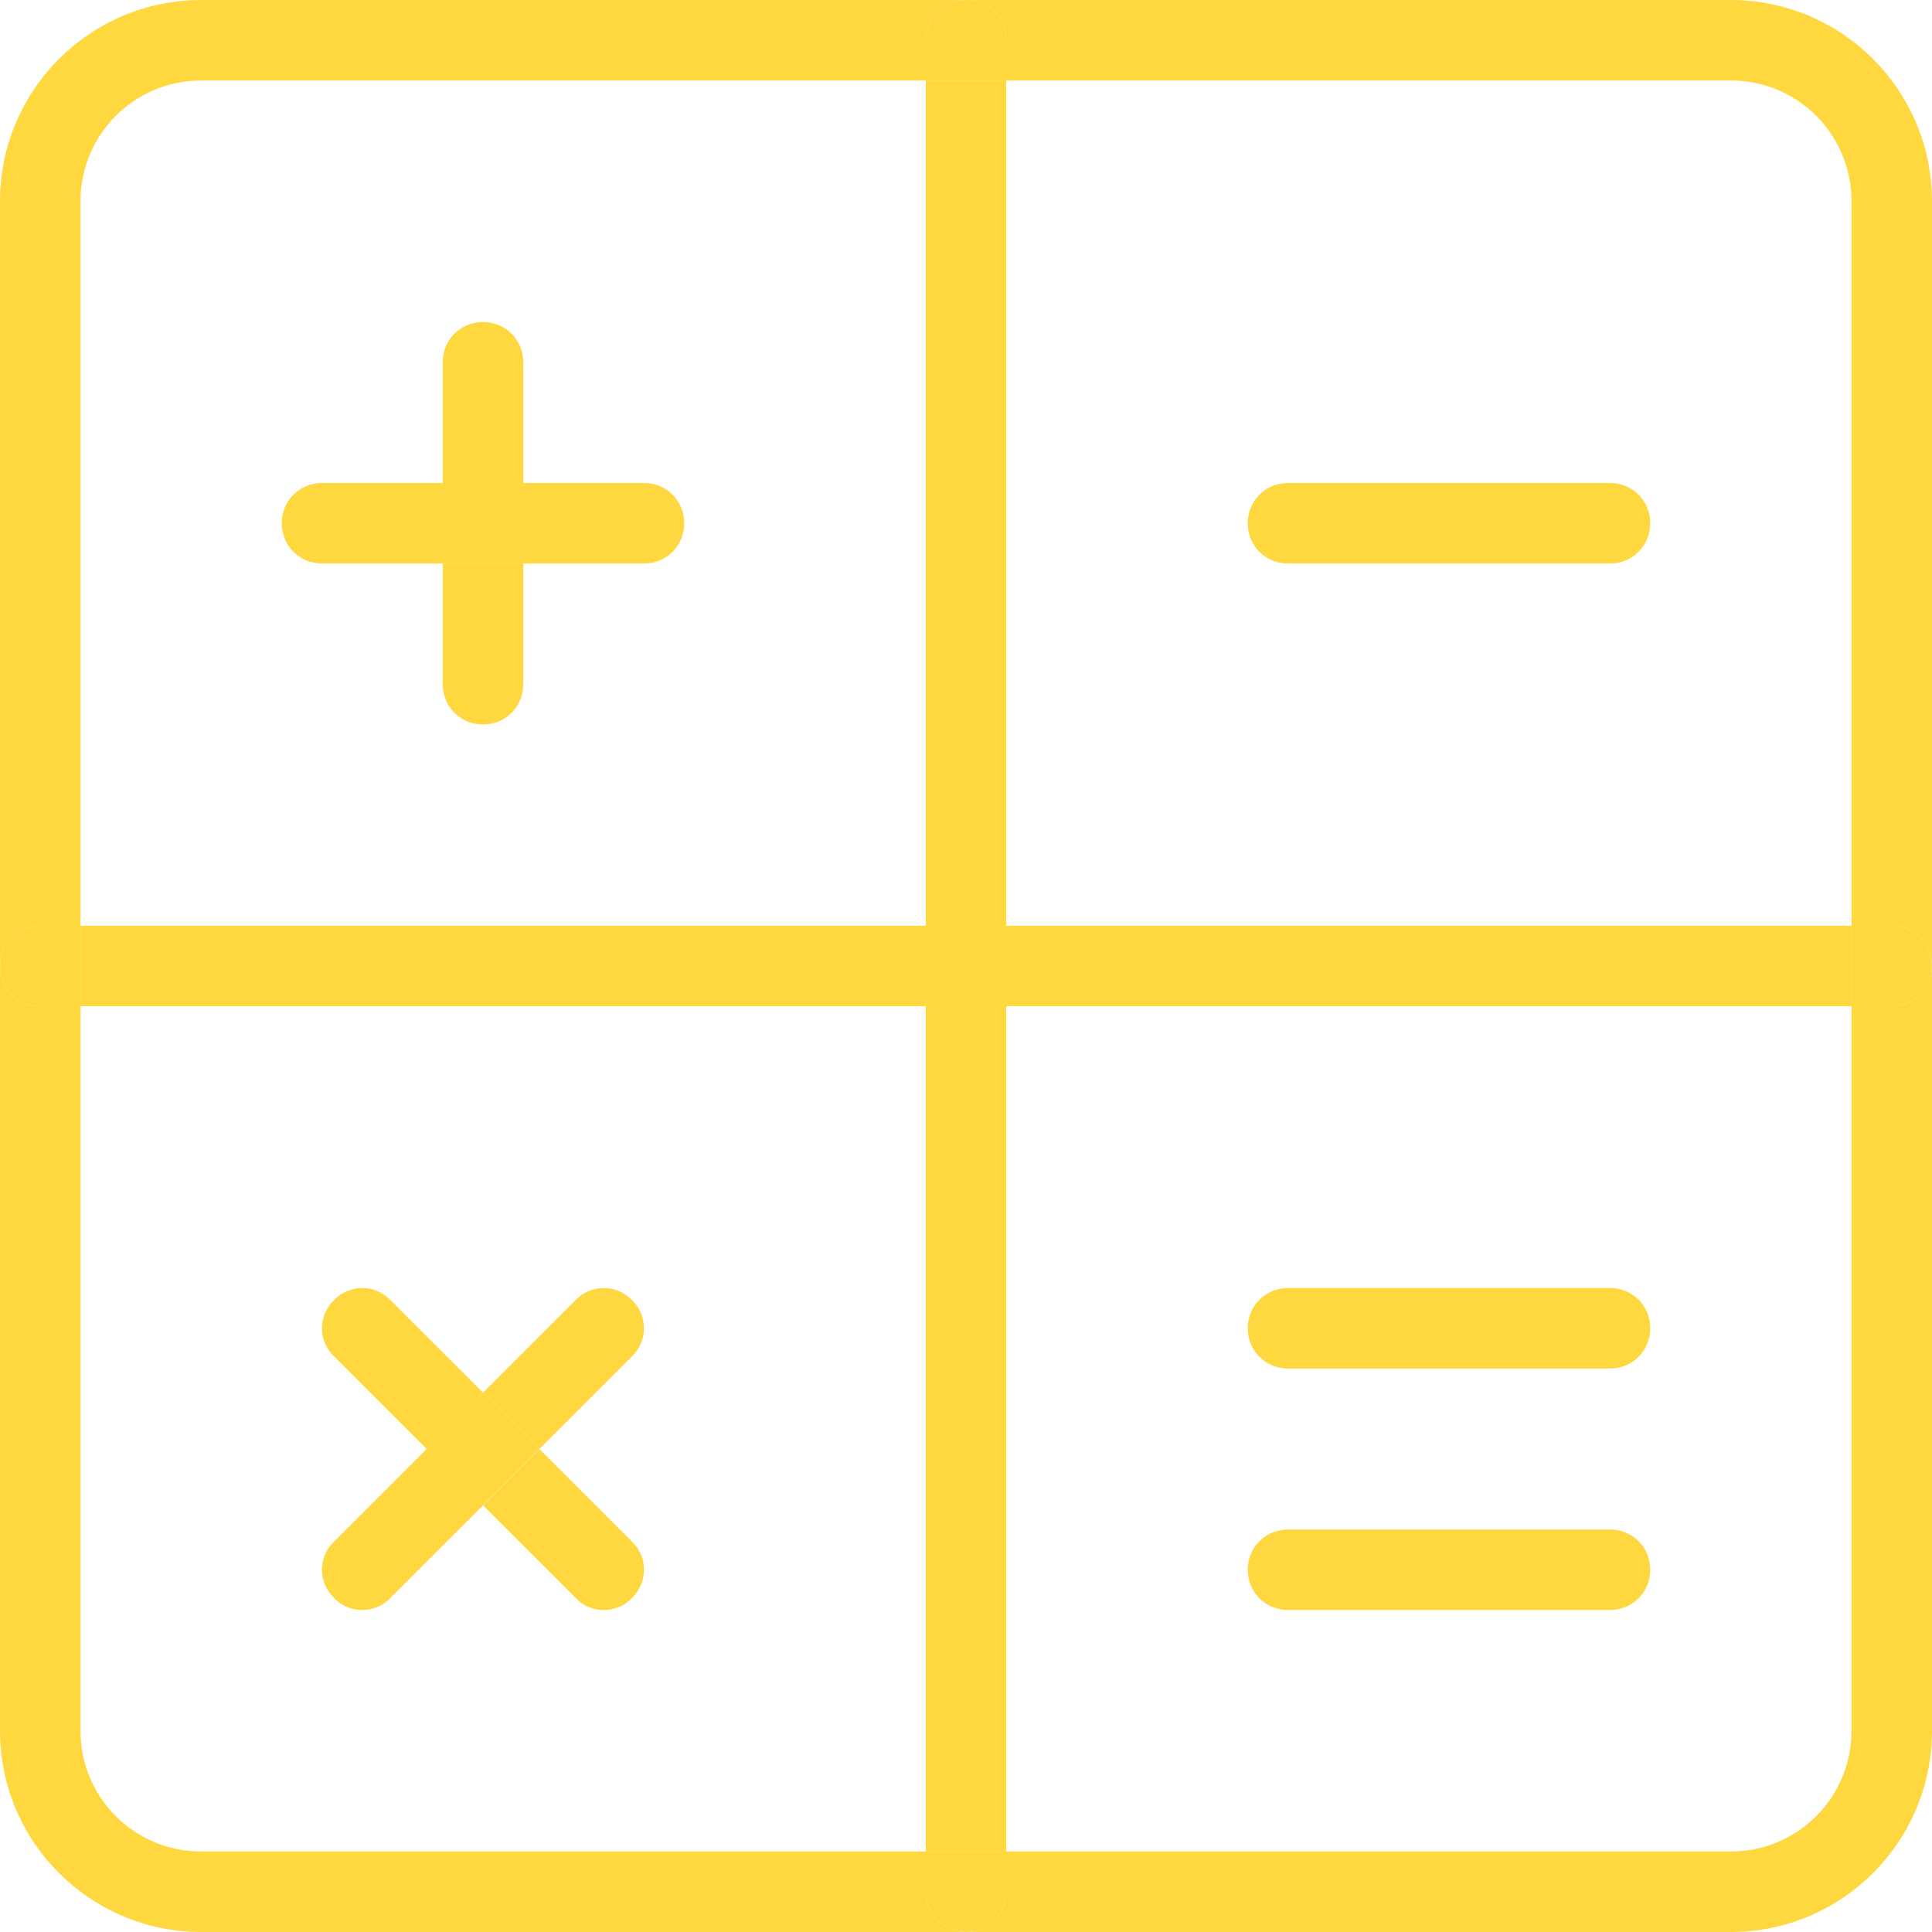 <svg width="30" height="30" viewBox="0 0 30 30" fill="none" xmlns="http://www.w3.org/2000/svg">
<g clip-path="url(#clip0)">
<path d="M29.375 14.375C29.725 14.375 30 14.65 30 15C30 15.35 29.725 15.625 29.375 15.625H28.75V14.375H29.375Z" fill="#FFD73F"/>
<path d="M15.625 14.375H28.75V15.625H15.625V14.375Z" fill="#FFD73F"/>
<path d="M26.875 30H15C15.35 30 15.625 29.725 15.625 29.375V28.75H26.875C27.913 28.75 28.75 27.913 28.75 26.875V15.625H29.375C29.725 15.625 30 15.35 30 15V26.875C30 28.6 28.6 30 26.875 30Z" fill="#FFD73F"/>
<path d="M30 3.125V15C30 14.65 29.725 14.375 29.375 14.375H28.75V3.125C28.75 2.087 27.913 1.25 26.875 1.25H15.625V0.625C15.625 0.275 15.35 0 15 0H26.875C28.6 0 30 1.4 30 3.125Z" fill="#FFD73F"/>
<path d="M25 7.5C25.35 7.5 25.625 7.775 25.625 8.125C25.625 8.475 25.35 8.75 25 8.75H20C19.65 8.75 19.375 8.475 19.375 8.125C19.375 7.775 19.65 7.5 20 7.5H25Z" fill="#FFD73F"/>
<path d="M25 20C25.35 20 25.625 20.275 25.625 20.625C25.625 20.975 25.35 21.25 25 21.25H20C19.65 21.25 19.375 20.975 19.375 20.625C19.375 20.275 19.65 20 20 20H25Z" fill="#FFD73F"/>
<path d="M25 23.75C25.35 23.75 25.625 24.025 25.625 24.375C25.625 24.725 25.35 25 25 25H20C19.65 25 19.375 24.725 19.375 24.375C19.375 24.025 19.65 23.75 20 23.75H25Z" fill="#FFD73F"/>
<path d="M15.625 28.75V29.375C15.625 29.725 15.35 30 15 30C14.65 30 14.375 29.725 14.375 29.375V28.75H15.625Z" fill="#FFD73F"/>
<path d="M14.375 15.625H15.625V28.75H14.375V15.625Z" fill="#FFD73F"/>
<path d="M14.375 14.375H15.625V15.625H14.375V14.375Z" fill="#FFD73F"/>
<path d="M14.375 1.25H15.625V14.375H14.375V1.25Z" fill="#FFD73F"/>
<path d="M15.625 0.625V1.25H14.375V0.625C14.375 0.275 14.65 0 15 0C15.35 0 15.625 0.275 15.625 0.625Z" fill="#FFD73F"/>
<path d="M1.25 14.375H14.375V15.625H1.25V14.375Z" fill="#FFD73F"/>
<path d="M10 7.5C10.35 7.5 10.625 7.775 10.625 8.125C10.625 8.475 10.35 8.75 10 8.75H8.125V7.5H10Z" fill="#FFD73F"/>
<path d="M9.813 23.938C10.062 24.175 10.062 24.575 9.813 24.812C9.7 24.938 9.538 25 9.375 25C9.213 25 9.05 24.938 8.938 24.812L7.5 23.375L8.375 22.5L9.813 23.938Z" fill="#FFD73F"/>
<path d="M8.938 20.188C9.175 19.938 9.575 19.938 9.813 20.188C10.062 20.425 10.062 20.825 9.813 21.062L8.375 22.5L7.5 21.625L8.938 20.188Z" fill="#FFD73F"/>
<path d="M6.622 22.498L7.497 21.623L8.372 22.498L7.497 23.374L6.622 22.498Z" fill="#FFD73F"/>
<path d="M8.125 8.75V10.625C8.125 10.975 7.85 11.25 7.5 11.25C7.15 11.25 6.875 10.975 6.875 10.625V8.75H8.125Z" fill="#FFD73F"/>
<path d="M6.875 7.5H8.125V8.75H6.875V7.5Z" fill="#FFD73F"/>
<path d="M8.125 5.625V7.5H6.875V5.625C6.875 5.275 7.15 5 7.5 5C7.85 5 8.125 5.275 8.125 5.625Z" fill="#FFD73F"/>
<path d="M7.5 21.625L6.625 22.5L5.187 21.062C4.937 20.825 4.937 20.425 5.187 20.188C5.425 19.938 5.825 19.938 6.062 20.188L7.5 21.625Z" fill="#FFD73F"/>
<path d="M6.875 7.5V8.75H5C4.65 8.75 4.375 8.475 4.375 8.125C4.375 7.775 4.65 7.5 5 7.5H6.875Z" fill="#FFD73F"/>
<path d="M6.062 24.812C5.95 24.938 5.787 25 5.625 25C5.462 25 5.3 24.938 5.187 24.812C4.937 24.575 4.937 24.175 5.187 23.938L6.625 22.5L7.5 23.375L6.062 24.812Z" fill="#FFD73F"/>
<path d="M1.25 14.375V15.625H0.625C0.275 15.625 0 15.35 0 15C0 14.65 0.275 14.375 0.625 14.375H1.25Z" fill="#FFD73F"/>
<path d="M0 3.125C0 1.4 1.4 0 3.125 0H15C14.65 0 14.375 0.275 14.375 0.625V1.25H3.125C2.087 1.25 1.25 2.087 1.25 3.125V14.375H0.625C0.275 14.375 0 14.65 0 15V3.125Z" fill="#FFD73F"/>
<path d="M1.25 26.875C1.25 27.913 2.087 28.75 3.125 28.75H14.375V29.375C14.375 29.725 14.65 30 15 30H3.125C1.4 30 0 28.6 0 26.875V15C0 15.35 0.275 15.625 0.625 15.625H1.25V26.875Z" fill="#FFD73F"/>
</g>
<defs>
<clipPath id="clip0">
<rect width="30" height="30" fill="white"/>
</clipPath>
</defs>
</svg>
